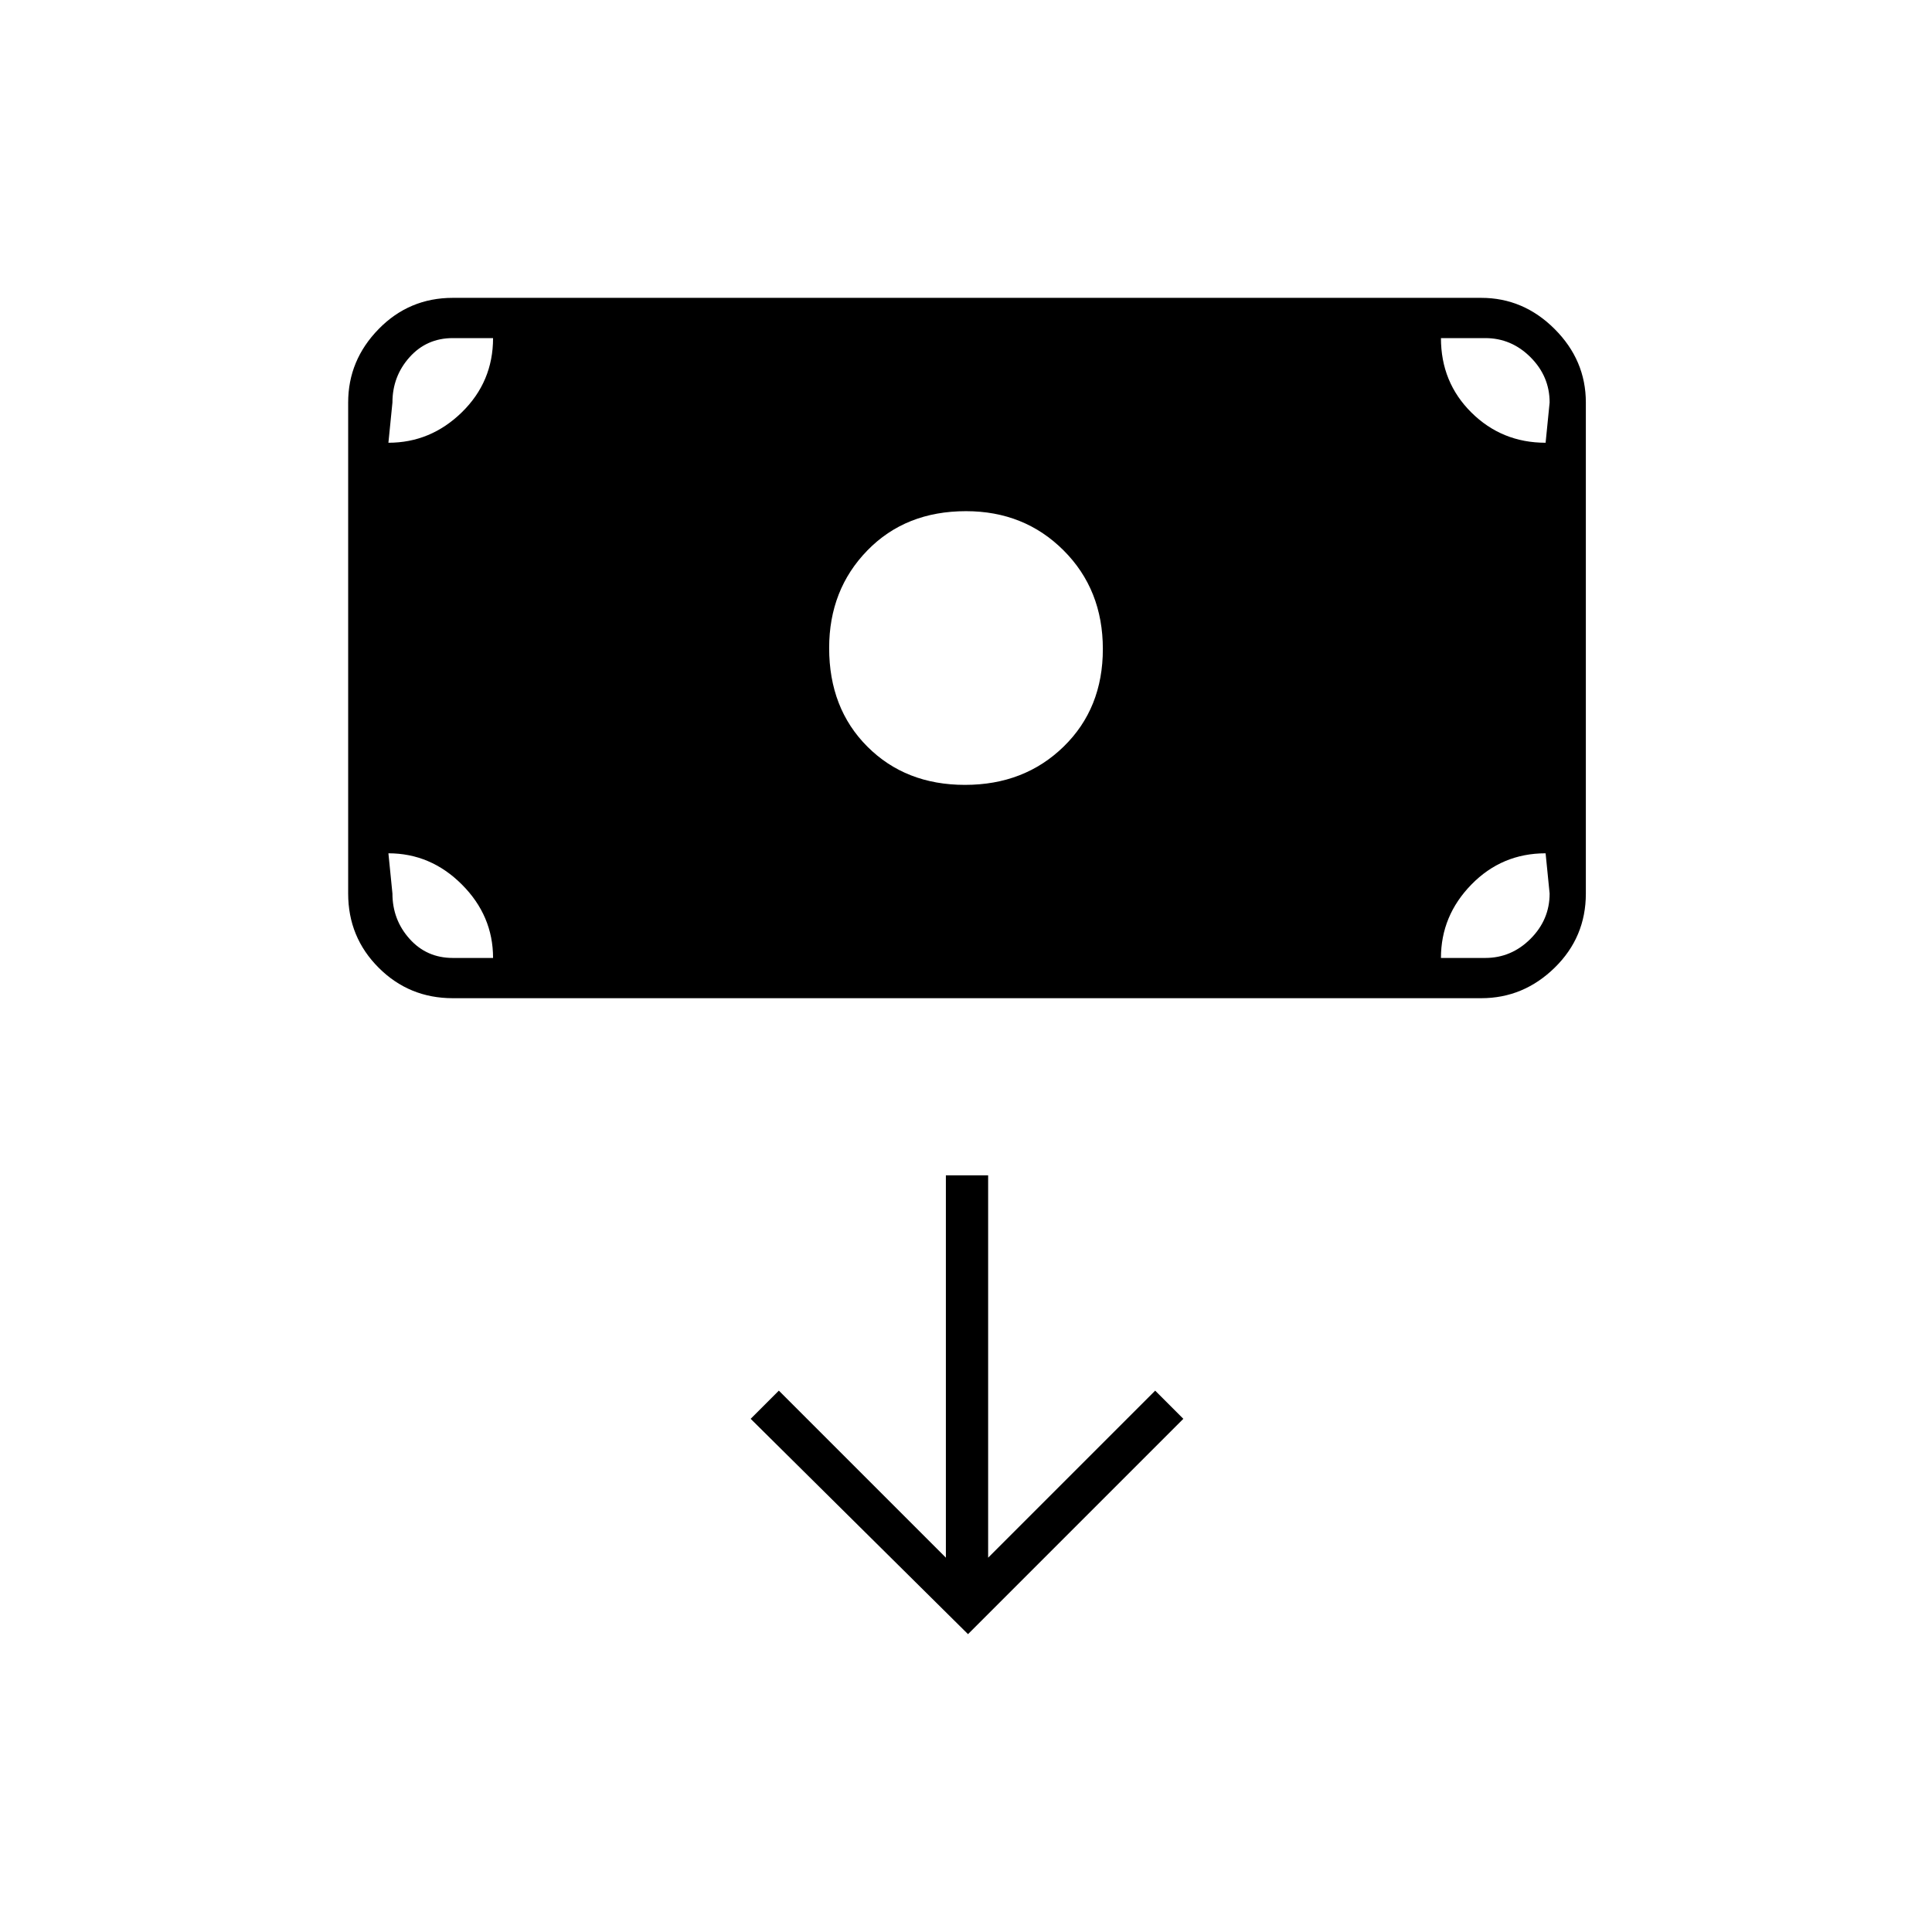 <svg xmlns="http://www.w3.org/2000/svg" height="20" viewBox="0 -960 960 960" width="20"><path d="M479.5-570q29.5 0 49-19t19.5-48.5q0-29.5-19.5-49T480-706q-30 0-49 19.5T412-638q0 30 19 49t48.5 19ZM225-464q-21.7 0-36.85-15.15Q173-494.3 173-516v-244q0-21 15.15-36.5T225-812h511q21 0 36.5 15.5T788-760v244q0 21.7-15.5 36.85Q757-464 736-464H225Zm256 316 107-107-14-14-83 83v-190h-21v190l-83-83-14 14 108 107ZM193-536l2 20q0 13 8.5 22.5T225-484h20q0-21-15.5-36.5T193-536Zm523 52h22q13 0 22.5-9.5T770-516l-2-20q-21.7 0-36.85 15.5Q716-505 716-484Zm52-256 2-20q0-13-9.5-22.5T738-792h-22q0 22 15.15 37T768-740Zm-523-52h-20q-13 0-21.5 9.5T195-760l-2 20q21 0 36.5-15.15T245-792Z"/></svg>